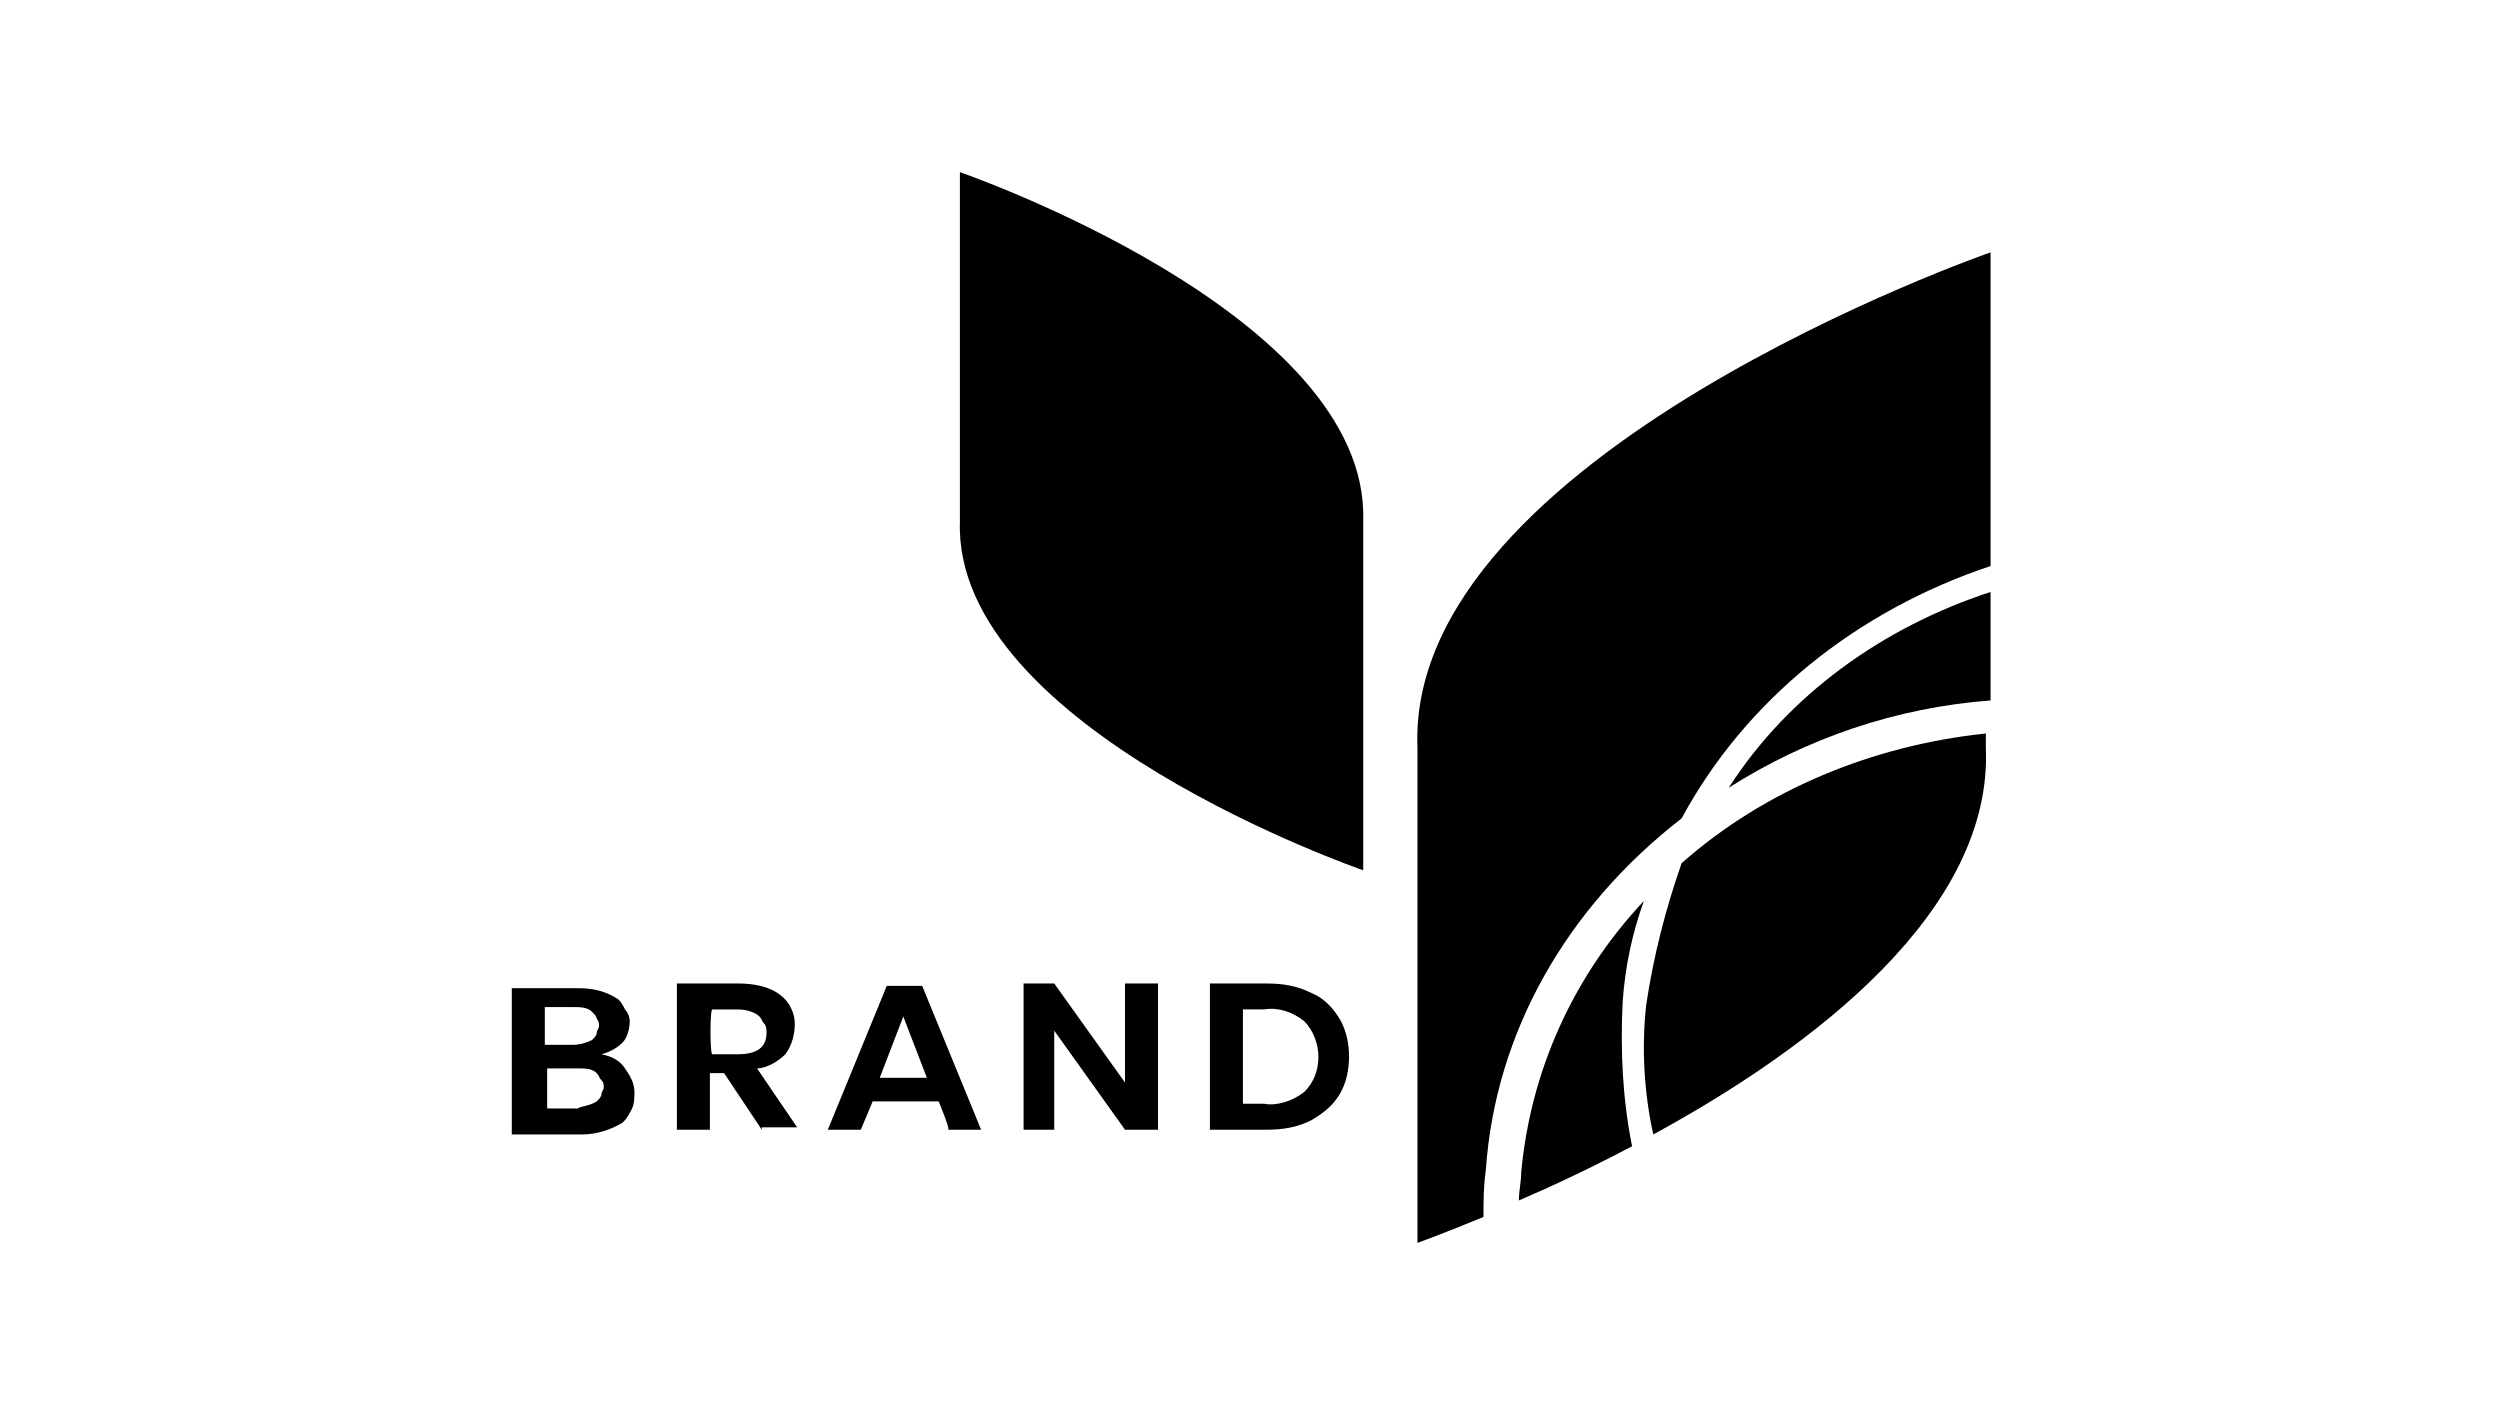 <?xml-stylesheet type="text/css" href="../styles/style.css"?>
<svg class="svg-link" xmlns="http://www.w3.org/2000/svg" viewBox="0 0 106 60" xml:space="preserve"><path d="M26.5 45.3c.2.3.4.6.4 1 0 .2 0 .5-.1.7s-.2.4-.4.6c-.5.3-1.1.5-1.7.5h-3v-6.2h2.8c.6 0 1.1.1 1.6.4.2.1.3.3.4.5.1.1.2.3.2.5 0 .3-.1.7-.3.9-.2.2-.5.4-.9.5.5.1.8.3 1 .6zm-3.4-1h1.2c.3 0 .6-.1.8-.2.1-.1.2-.2.2-.3s.1-.2.1-.3 0-.2-.1-.3c0-.1-.1-.2-.2-.3-.2-.2-.5-.2-.8-.2h-1.2v1.6zm2.2 2.4c.1-.1.2-.2.2-.3s.1-.2.1-.3 0-.2-.1-.3c-.1-.1-.1-.2-.2-.3-.2-.2-.5-.2-.8-.2h-1.3V47h1.3c.1-.1.5-.1.8-.3zm7 1.2-1.6-2.4h-.6v2.4h-1.4v-6.2h2.6c.6 0 1.3.1 1.8.5.4.3.6.8.6 1.2s-.1.9-.4 1.3c-.3.3-.8.6-1.2.6l1.7 2.5h-1.5v.1zm-2.1-3.2h1.1c.8 0 1.2-.3 1.2-.9 0-.1 0-.3-.1-.4-.1-.1-.1-.2-.2-.3-.2-.2-.6-.3-.9-.3h-1.1c-.1 0-.1 1.9 0 1.9zm9.6 2H37l-.5 1.2h-1.4l2.5-6.1h1.5l2.5 6.1h-1.4c.1 0-.4-1.2-.4-1.2zm-.5-1-1-2.6-1 2.6h2zm9.7 2.2h-1.3l-3-4.2v4.2h-1.3v-6.2h1.3l3 4.2v-4.2h1.4v6.2H49zm7.8-1.5c-.3.5-.7.8-1.2 1.1-.6.3-1.2.4-1.9.4h-2.4v-6.2h2.4c.7 0 1.3.1 1.9.4.5.2.9.6 1.2 1.1s.4 1.1.4 1.6-.1 1.1-.4 1.6zm-1.5-.1c.4-.4.6-.9.6-1.5 0-.5-.2-1.1-.6-1.5-.5-.4-1.1-.6-1.7-.5h-.9v4h.9c.5.1 1.2-.1 1.7-.5zm-14.6-39s17.4 6 17.1 14.8v14.8s-17.4-6-17.1-14.8V7.3zm32.6 26.1c3.3-2.1 7.1-3.4 11.1-3.7v-4.6c-4.6 1.5-8.6 4.4-11.1 8.3z"/><path d="M71.3 34.7c2.7-5 7.4-8.8 13.1-10.7V10.7s-24.8 8.6-24.3 21v21s1.1-.4 2.8-1.1c0-.7 0-1.3.1-2 .4-5.8 3.4-11.1 8.3-14.9z"/><path d="M68.8 42.5c.1-1.5.4-2.9.9-4.3-3 3.2-4.8 7.2-5.2 11.5 0 .4-.1.8-.1 1.2 1.4-.6 3.1-1.4 4.8-2.3-.4-2-.5-4-.4-6.1zm1 .1c-.2 1.8-.1 3.7.3 5.5 6.8-3.7 14.4-9.5 14.1-16.4v-.6c-4.8.5-9.4 2.4-12.9 5.5-.7 2-1.2 4-1.5 6z"/></svg>
